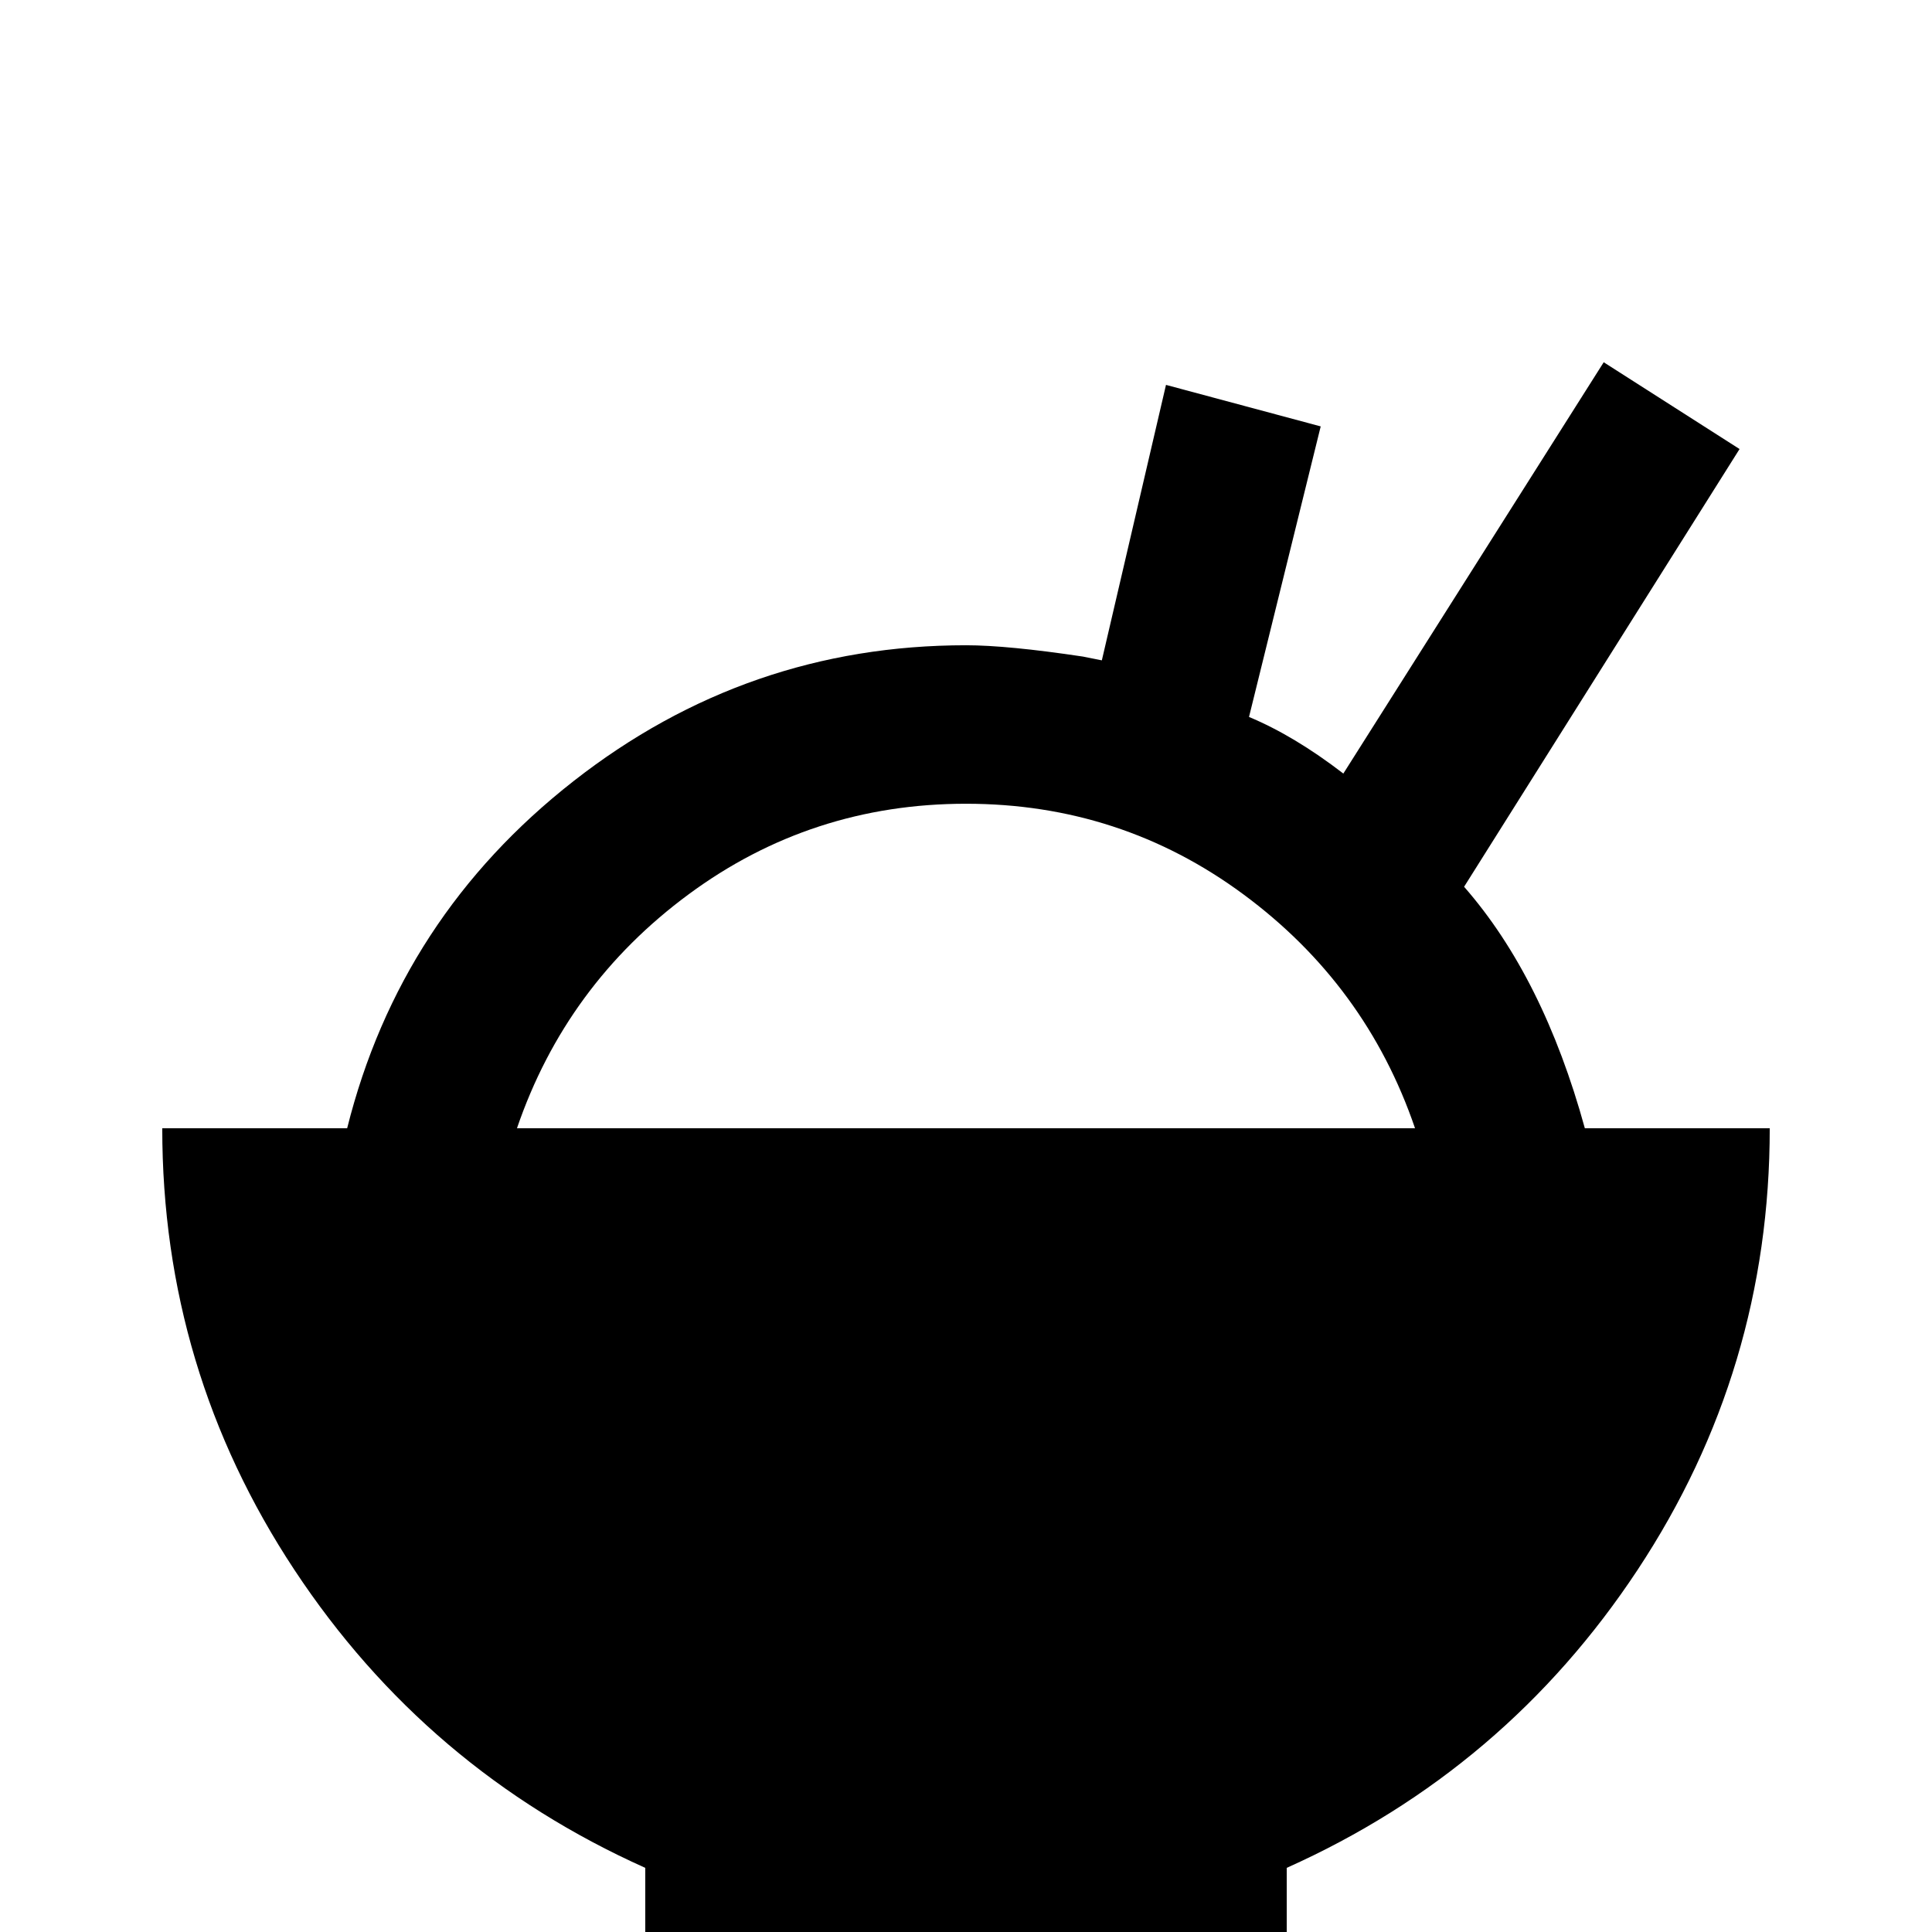 <svg xmlns="http://www.w3.org/2000/svg" viewBox="0 -512 512 512">
	<path fill="#000000" d="M469 -213H420Q409 -253 388 -277L461 -393L425 -416L356 -307Q343 -317 331 -322L350 -399L309 -410L292 -337L287 -338Q267 -341 256 -341Q198 -341 152 -305Q106 -269 92 -213H43Q43 -149 78 -96Q113 -43 171 -17V21H341V-17Q399 -43 434 -96Q469 -149 469 -213ZM256 -299Q297 -299 329.5 -275Q362 -251 375 -213H137Q150 -251 182.5 -275Q215 -299 256 -299Z"/>
</svg>